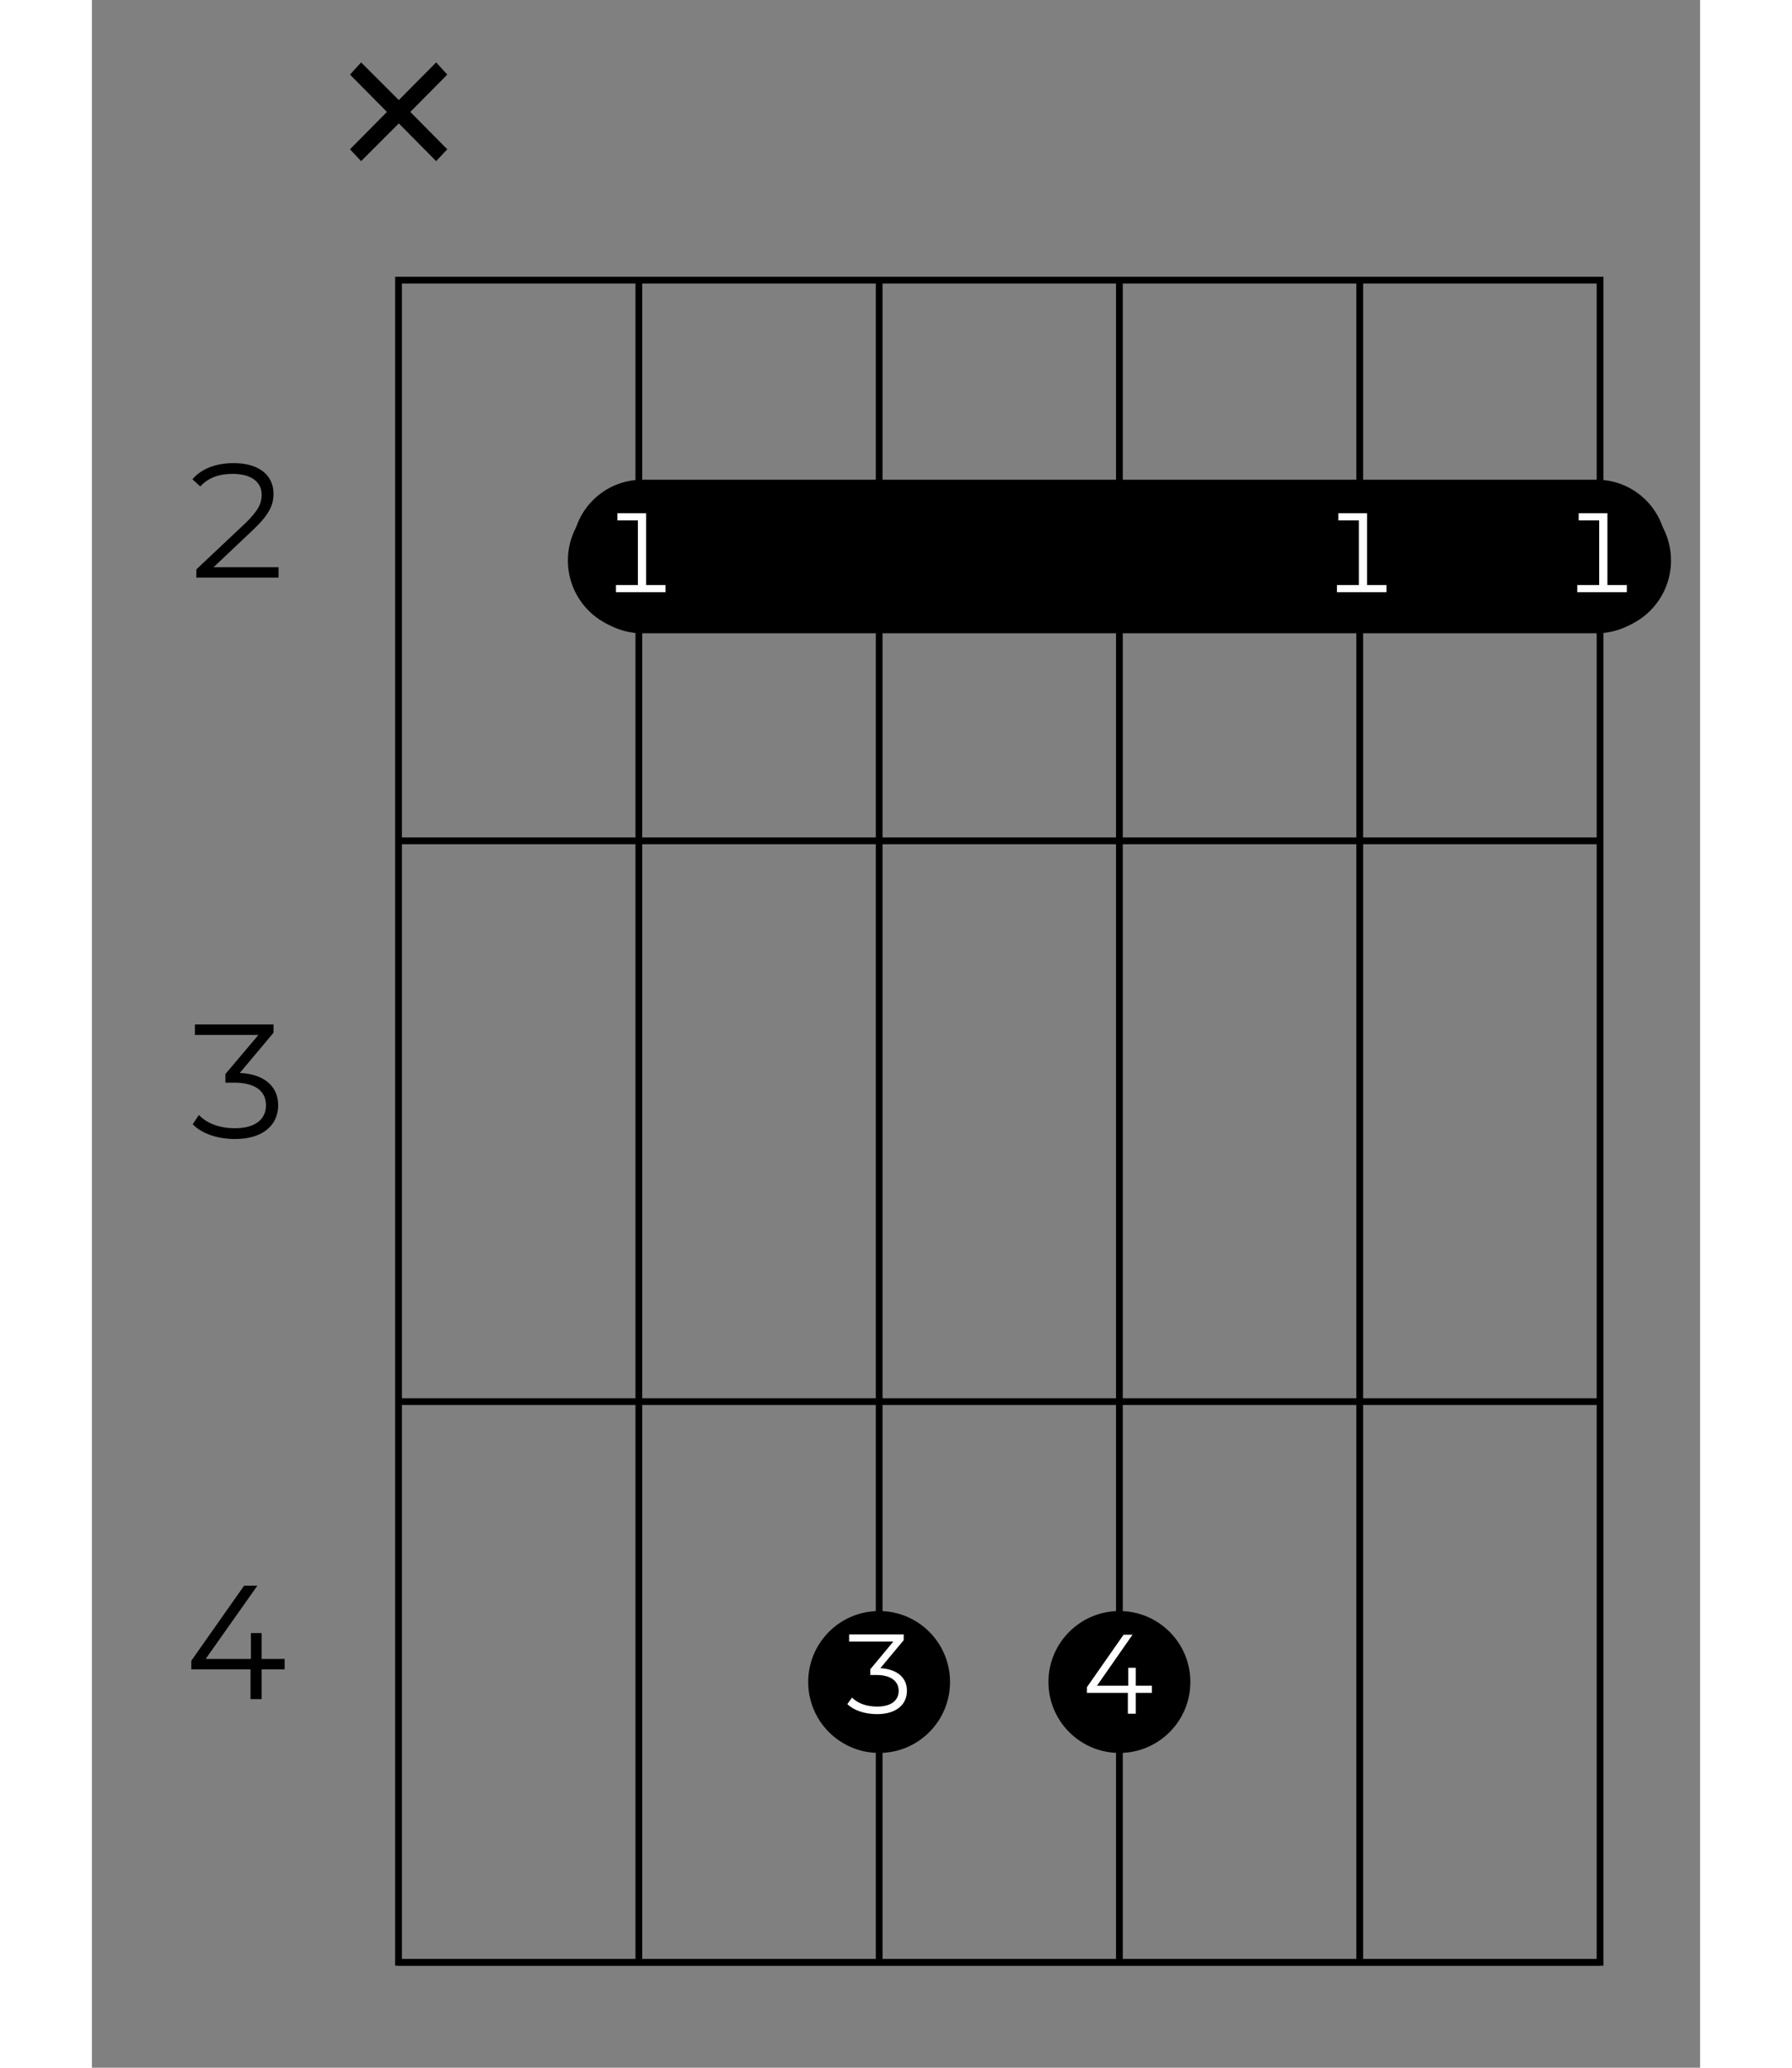 <?xml version="1.0" encoding="UTF-8"?>
<svg xmlns="http://www.w3.org/2000/svg" xmlns:xlink="http://www.w3.org/1999/xlink" width="130pt" height="150pt" viewBox="0 0 70 90" version="1.2">
<rect x="0" y="0" width="70" height="90" fill="#808080" stroke="none"/>
<defs>
<g>
<symbol overflow="visible" id="glyph0-0">
<path style="stroke:none;" d="M 0.281 0 L 3.859 0 L 3.859 -4.938 L 0.281 -4.938 Z M 0.844 -0.5 L 0.844 -4.453 L 3.297 -4.453 L 3.297 -0.5 Z M 0.844 -0.5 "/>
</symbol>
<symbol overflow="visible" id="glyph0-1">
<path style="stroke:none;" d="M 1.391 -0.453 L 3.141 -2.109 C 3.828 -2.766 4 -3.172 4 -3.656 C 4 -4.438 3.391 -4.984 2.266 -4.984 C 1.5 -4.984 0.875 -4.75 0.469 -4.281 L 0.812 -3.969 C 1.172 -4.359 1.641 -4.516 2.219 -4.516 C 3.062 -4.516 3.484 -4.141 3.484 -3.609 C 3.484 -3.25 3.359 -2.938 2.781 -2.375 L 0.641 -0.359 L 0.641 0 L 4.219 0 L 4.219 -0.453 Z M 1.391 -0.453 "/>
</symbol>
<symbol overflow="visible" id="glyph0-2">
<path style="stroke:none;" d="M 2.531 -2.828 L 4 -4.578 L 4 -4.938 L 0.578 -4.938 L 0.578 -4.484 L 3.344 -4.484 L 1.906 -2.781 L 1.906 -2.406 L 2.281 -2.406 C 3.234 -2.406 3.672 -2.016 3.672 -1.422 C 3.672 -0.812 3.203 -0.422 2.328 -0.422 C 1.609 -0.422 1.078 -0.656 0.75 -1 L 0.484 -0.594 C 0.859 -0.203 1.531 0.047 2.328 0.047 C 3.578 0.047 4.203 -0.594 4.203 -1.422 C 4.203 -2.219 3.625 -2.781 2.531 -2.828 Z M 2.531 -2.828 "/>
</symbol>
<symbol overflow="visible" id="glyph0-3">
<path style="stroke:none;" d="M 4.484 -1.75 L 3.484 -1.75 L 3.484 -2.875 L 3.016 -2.875 L 3.016 -1.75 L 1.047 -1.75 L 3.297 -4.938 L 2.719 -4.938 L 0.422 -1.672 L 0.422 -1.297 L 3 -1.297 L 3 0 L 3.484 0 L 3.484 -1.297 L 4.484 -1.297 Z M 4.484 -1.75 "/>
</symbol>
<symbol overflow="visible" id="glyph1-0">
<path style="stroke:none;" d="M 0.203 0 L 2.688 0 L 2.688 -3.438 L 0.203 -3.438 Z M 0.594 -0.344 L 0.594 -3.094 L 2.297 -3.094 L 2.297 -0.344 Z M 0.594 -0.344 "/>
</symbol>
<symbol overflow="visible" id="glyph1-1">
<path style="stroke:none;" d="M 2.031 -0.312 L 2.031 -3.438 L 0.781 -3.438 L 0.781 -3.125 L 1.672 -3.125 L 1.672 -0.312 L 0.719 -0.312 L 0.719 0 L 2.875 0 L 2.875 -0.312 Z M 2.031 -0.312 "/>
</symbol>
<symbol overflow="visible" id="glyph1-2">
<path style="stroke:none;" d="M 3.125 -1.219 L 2.422 -1.219 L 2.422 -2 L 2.094 -2 L 2.094 -1.219 L 0.734 -1.219 L 2.281 -3.438 L 1.891 -3.438 L 0.297 -1.156 L 0.297 -0.906 L 2.078 -0.906 L 2.078 0 L 2.422 0 L 2.422 -0.906 L 3.125 -0.906 Z M 3.125 -1.219 "/>
</symbol>
<symbol overflow="visible" id="glyph1-3">
<path style="stroke:none;" d="M 1.766 -1.969 L 2.781 -3.188 L 2.781 -3.438 L 0.406 -3.438 L 0.406 -3.125 L 2.328 -3.125 L 1.328 -1.922 L 1.328 -1.672 L 1.594 -1.672 C 2.234 -1.672 2.562 -1.391 2.562 -0.984 C 2.562 -0.562 2.234 -0.297 1.625 -0.297 C 1.109 -0.297 0.75 -0.469 0.531 -0.688 L 0.328 -0.406 C 0.594 -0.141 1.062 0.031 1.625 0.031 C 2.484 0.031 2.922 -0.406 2.922 -0.984 C 2.922 -1.547 2.516 -1.922 1.766 -1.969 Z M 1.766 -1.969 "/>
</symbol>
<symbol overflow="visible" id="glyph2-0">
<path style="stroke:none;" d="M 0.484 0 L 6.672 0 L 6.672 -8.547 L 0.484 -8.547 Z M 1.469 -0.859 L 1.469 -7.688 L 5.703 -7.688 L 5.703 -0.859 Z M 1.469 -0.859 "/>
</symbol>
<symbol overflow="visible" id="glyph2-1">
<path style="stroke:none;" d="M 5.625 -5.891 L 5.141 -6.422 L 3.516 -4.781 L 1.875 -6.422 L 1.391 -5.891 L 3 -4.266 L 1.391 -2.641 L 1.875 -2.125 L 3.516 -3.766 L 5.141 -2.125 L 5.625 -2.641 L 4.016 -4.266 Z M 5.625 -5.891 "/>
</symbol>
</g>
</defs>
<g id="surface1">
<path style="fill:none;stroke-width:0.598;stroke-linecap:butt;stroke-linejoin:miter;stroke:rgb(0%,0%,0%);stroke-opacity:1;stroke-miterlimit:10;" d="M 382.681 -106.302 L 276.383 -106.302 L 276.383 -255.122 L 382.681 -255.122 Z M 382.681 -106.302 " transform="matrix(0.492,0,0,-0.492,-122.634,-40.107)"/>
<path style="fill:none;stroke-width:0.598;stroke-linecap:butt;stroke-linejoin:miter;stroke:rgb(0%,0%,0%);stroke-opacity:1;stroke-miterlimit:10;" d="M 361.42 -106.302 L 361.42 -255.122 " transform="matrix(0.492,0,0,-0.492,-122.634,-40.107)"/>
<path style="fill:none;stroke-width:0.598;stroke-linecap:butt;stroke-linejoin:miter;stroke:rgb(0%,0%,0%);stroke-opacity:1;stroke-miterlimit:10;" d="M 340.158 -106.302 L 340.158 -255.122 " transform="matrix(0.492,0,0,-0.492,-122.634,-40.107)"/>
<path style="fill:none;stroke-width:0.598;stroke-linecap:butt;stroke-linejoin:miter;stroke:rgb(0%,0%,0%);stroke-opacity:1;stroke-miterlimit:10;" d="M 318.905 -106.302 L 318.905 -255.122 " transform="matrix(0.492,0,0,-0.492,-122.634,-40.107)"/>
<path style="fill:none;stroke-width:0.598;stroke-linecap:butt;stroke-linejoin:miter;stroke:rgb(0%,0%,0%);stroke-opacity:1;stroke-miterlimit:10;" d="M 297.644 -106.302 L 297.644 -255.122 " transform="matrix(0.492,0,0,-0.492,-122.634,-40.107)"/>
<path style="fill:none;stroke-width:0.598;stroke-linecap:butt;stroke-linejoin:miter;stroke:rgb(0%,0%,0%);stroke-opacity:1;stroke-miterlimit:10;" d="M 382.681 -155.906 L 276.383 -155.906 " transform="matrix(0.492,0,0,-0.492,-122.634,-40.107)"/>
<g style="fill:rgb(0%,0%,0%);fill-opacity:1;">
  <use xlink:href="#glyph0-1" x="3.905" y="25.142"/>
</g>
<path style="fill:none;stroke-width:0.598;stroke-linecap:butt;stroke-linejoin:miter;stroke:rgb(0%,0%,0%);stroke-opacity:1;stroke-miterlimit:10;" d="M 382.681 -205.518 L 276.383 -205.518 " transform="matrix(0.492,0,0,-0.492,-122.634,-40.107)"/>
<g style="fill:rgb(0%,0%,0%);fill-opacity:1;">
  <use xlink:href="#glyph0-2" x="3.905" y="49.53"/>
</g>
<path style="fill:none;stroke-width:0.598;stroke-linecap:butt;stroke-linejoin:miter;stroke:rgb(0%,0%,0%);stroke-opacity:1;stroke-miterlimit:10;" d="M 382.681 -255.122 L 276.383 -255.122 " transform="matrix(0.492,0,0,-0.492,-122.634,-40.107)"/>
<g style="fill:rgb(0%,0%,0%);fill-opacity:1;">
  <use xlink:href="#glyph0-3" x="3.905" y="73.957"/>
</g>
<path style="fill-rule:nonzero;fill:rgb(0%,0%,0%);fill-opacity:1;stroke-width:0.399;stroke-linecap:butt;stroke-linejoin:miter;stroke:rgb(0%,0%,0%);stroke-opacity:1;stroke-miterlimit:10;" d="M 382.371 -137.344 L 297.954 -137.344 C 294.651 -137.344 291.975 -134.661 291.975 -131.366 L 291.975 -130.135 C 291.975 -126.833 294.651 -124.157 297.954 -124.157 L 382.371 -124.157 C 385.674 -124.157 388.349 -126.833 388.349 -130.135 L 388.349 -131.366 C 388.349 -134.661 385.674 -137.344 382.371 -137.344 Z M 382.371 -137.344 " transform="matrix(0.492,0,0,-0.492,-122.634,-40.107)"/>
<path style="fill-rule:nonzero;fill:rgb(0%,0%,0%);fill-opacity:1;stroke-width:0.598;stroke-linecap:butt;stroke-linejoin:miter;stroke:rgb(0%,0%,0%);stroke-opacity:1;stroke-miterlimit:10;" d="M 382.681 -137.082 C 385.983 -137.082 388.659 -134.407 388.659 -131.104 C 388.659 -127.801 385.983 -125.126 382.681 -125.126 C 379.378 -125.126 376.703 -127.801 376.703 -131.104 C 376.703 -134.407 379.378 -137.082 382.681 -137.082 Z M 382.681 -137.082 " transform="matrix(0.492,0,0,-0.492,-122.634,-40.107)"/>
<g style="fill:rgb(100%,100%,100%);fill-opacity:1;">
  <use xlink:href="#glyph1-1" x="63.935" y="25.777"/>
</g>
<path style="fill-rule:nonzero;fill:rgb(0%,0%,0%);fill-opacity:1;stroke-width:0.598;stroke-linecap:butt;stroke-linejoin:miter;stroke:rgb(0%,0%,0%);stroke-opacity:1;stroke-miterlimit:10;" d="M 361.42 -137.082 C 364.722 -137.082 367.398 -134.407 367.398 -131.104 C 367.398 -127.801 364.722 -125.126 361.42 -125.126 C 358.117 -125.126 355.441 -127.801 355.441 -131.104 C 355.441 -134.407 358.117 -137.082 361.42 -137.082 Z M 361.42 -137.082 " transform="matrix(0.492,0,0,-0.492,-122.634,-40.107)"/>
<g style="fill:rgb(100%,100%,100%);fill-opacity:1;">
  <use xlink:href="#glyph1-1" x="53.474" y="25.777"/>
</g>
<path style="fill-rule:nonzero;fill:rgb(0%,0%,0%);fill-opacity:1;stroke-width:0.598;stroke-linecap:butt;stroke-linejoin:miter;stroke:rgb(0%,0%,0%);stroke-opacity:1;stroke-miterlimit:10;" d="M 340.158 -236.298 C 343.461 -236.298 346.137 -233.623 346.137 -230.32 C 346.137 -227.017 343.461 -224.342 340.158 -224.342 C 336.864 -224.342 334.18 -227.017 334.18 -230.32 C 334.18 -233.623 336.864 -236.298 340.158 -236.298 Z M 340.158 -236.298 " transform="matrix(0.492,0,0,-0.492,-122.634,-40.107)"/>
<g style="fill:rgb(100%,100%,100%);fill-opacity:1;">
  <use xlink:href="#glyph1-2" x="43.014" y="74.591"/>
</g>
<path style="fill-rule:nonzero;fill:rgb(0%,0%,0%);fill-opacity:1;stroke-width:0.598;stroke-linecap:butt;stroke-linejoin:miter;stroke:rgb(0%,0%,0%);stroke-opacity:1;stroke-miterlimit:10;" d="M 318.905 -236.298 C 322.2 -236.298 324.875 -233.623 324.875 -230.32 C 324.875 -227.017 322.2 -224.342 318.905 -224.342 C 315.602 -224.342 312.927 -227.017 312.927 -230.32 C 312.927 -233.623 315.602 -236.298 318.905 -236.298 Z M 318.905 -236.298 " transform="matrix(0.492,0,0,-0.492,-122.634,-40.107)"/>
<g style="fill:rgb(100%,100%,100%);fill-opacity:1;">
  <use xlink:href="#glyph1-3" x="32.554" y="74.578"/>
</g>
<path style="fill-rule:nonzero;fill:rgb(0%,0%,0%);fill-opacity:1;stroke-width:0.598;stroke-linecap:butt;stroke-linejoin:miter;stroke:rgb(0%,0%,0%);stroke-opacity:1;stroke-miterlimit:10;" d="M 297.644 -137.082 C 300.947 -137.082 303.622 -134.407 303.622 -131.104 C 303.622 -127.801 300.947 -125.126 297.644 -125.126 C 294.341 -125.126 291.666 -127.801 291.666 -131.104 C 291.666 -134.407 294.341 -137.082 297.644 -137.082 Z M 297.644 -137.082 " transform="matrix(0.492,0,0,-0.492,-122.634,-40.107)"/>
<g style="fill:rgb(100%,100%,100%);fill-opacity:1;">
  <use xlink:href="#glyph1-1" x="22.093" y="25.777"/>
</g>
<g style="fill:rgb(0%,0%,0%);fill-opacity:1;">
  <use xlink:href="#glyph2-1" x="9.843" y="9.138"/>
</g>
</g>
</svg>
